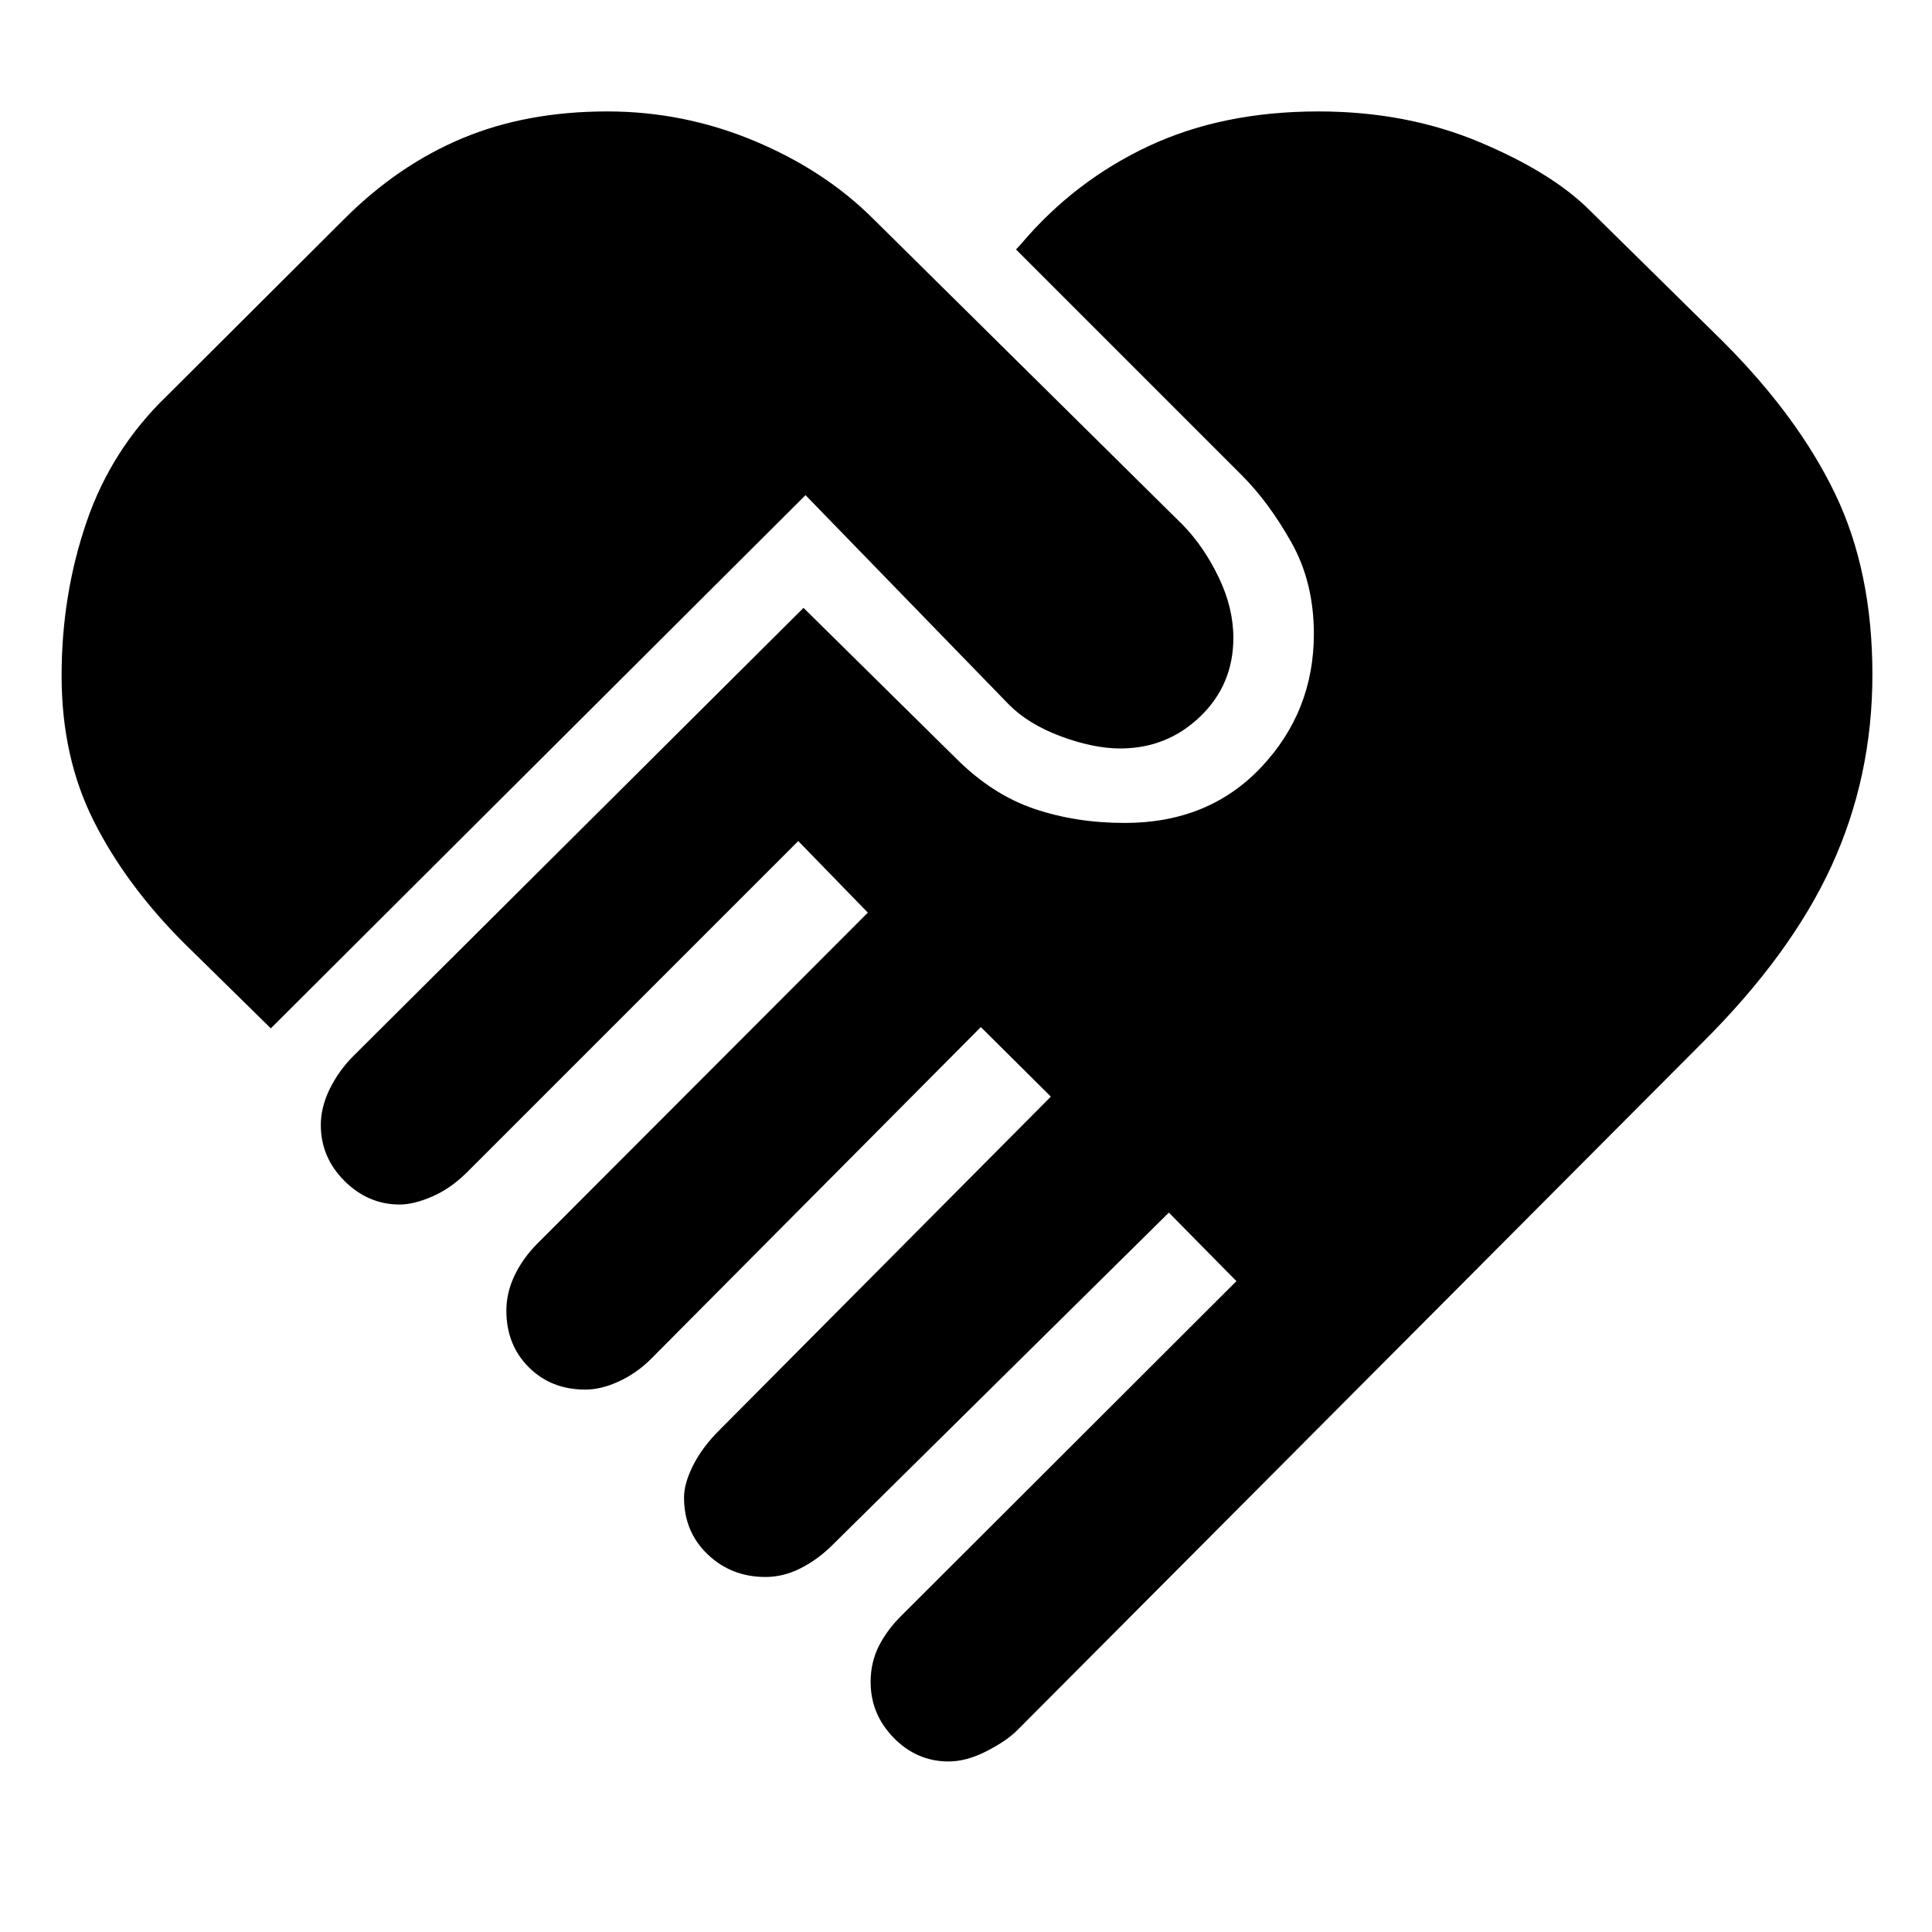 <svg xmlns="http://www.w3.org/2000/svg" height="20" viewBox="0 -960 960 960" width="20"><path d="M471.33-84.74q-15.76 0-27.24-11.74-11.48-11.74-11.48-27.74 0-9.95 4.24-18.17 4.24-8.22 11.72-15.46l165.8-165.56-33.57-34.05-167.04 165.05q-7.24 7.24-15.84 11.62-8.59 4.38-17.55 4.38-17 0-28.74-11.24-11.74-11.24-11.74-28.24 0-6.96 4.5-15.94 4.5-8.97 12.98-17.45l164.8-165.81-34.8-34.56-163.89 164.89q-7 7-15.84 11.12-8.84 4.12-16.79 4.12-17 0-28.12-11.12-11.12-11.12-11.12-28.12 0-8.96 4.12-17.56 4.12-8.59 11.36-15.83l164.13-164.37-34.57-35.57-164.37 164.37q-8.24 8.24-17.45 12.24-9.22 4-16.18 4-15.76 0-27.5-11.74t-11.74-27.74q0-8.95 4.48-18.03 4.48-9.08 11.72-16.31l223.65-222.66 75.72 74.72q17.95 17.96 38.72 25.06 20.76 7.09 45.19 7.09 41.72 0 67.84-27.74 26.12-27.74 26.12-66.21 0-25.68-11.24-45.58t-24.44-33.1L504.85-836.04l2.63-2.87q26.48-31.24 63.24-48.48 36.76-17.24 84.43-17.24 43.57 0 79.73 15.12 36.16 15.12 55.12 34.08l66.15 65.15q37.28 37.28 55.76 75.74 18.48 38.45 18.48 89.74 0 50.67-20.24 94.89-20.24 44.21-64.32 88.06l-340.4 341.63q-5.23 5.24-15.19 10.36-9.96 5.12-18.91 5.12ZM134.57-449.02l-43.16-42.39q-28.8-28.81-44.8-60.57-16-31.76-16-72.24 0-40.24 12.38-76.38 12.38-36.14 39.86-62.62l88.17-87.93q26.76-26.76 58.66-40.12 31.91-13.36 72.1-13.36 37.96 0 72.98 14.62t59.26 38.86l153.63 151.91q10.48 10.72 17.84 25.96 7.36 15.24 7.36 30.24 0 23.24-16.48 39.09-16.48 15.86-39.72 15.86-13.24 0-29.36-5.98-16.12-5.97-25.83-15.69l-101.2-104.2-265.69 264.94Z"/></svg>